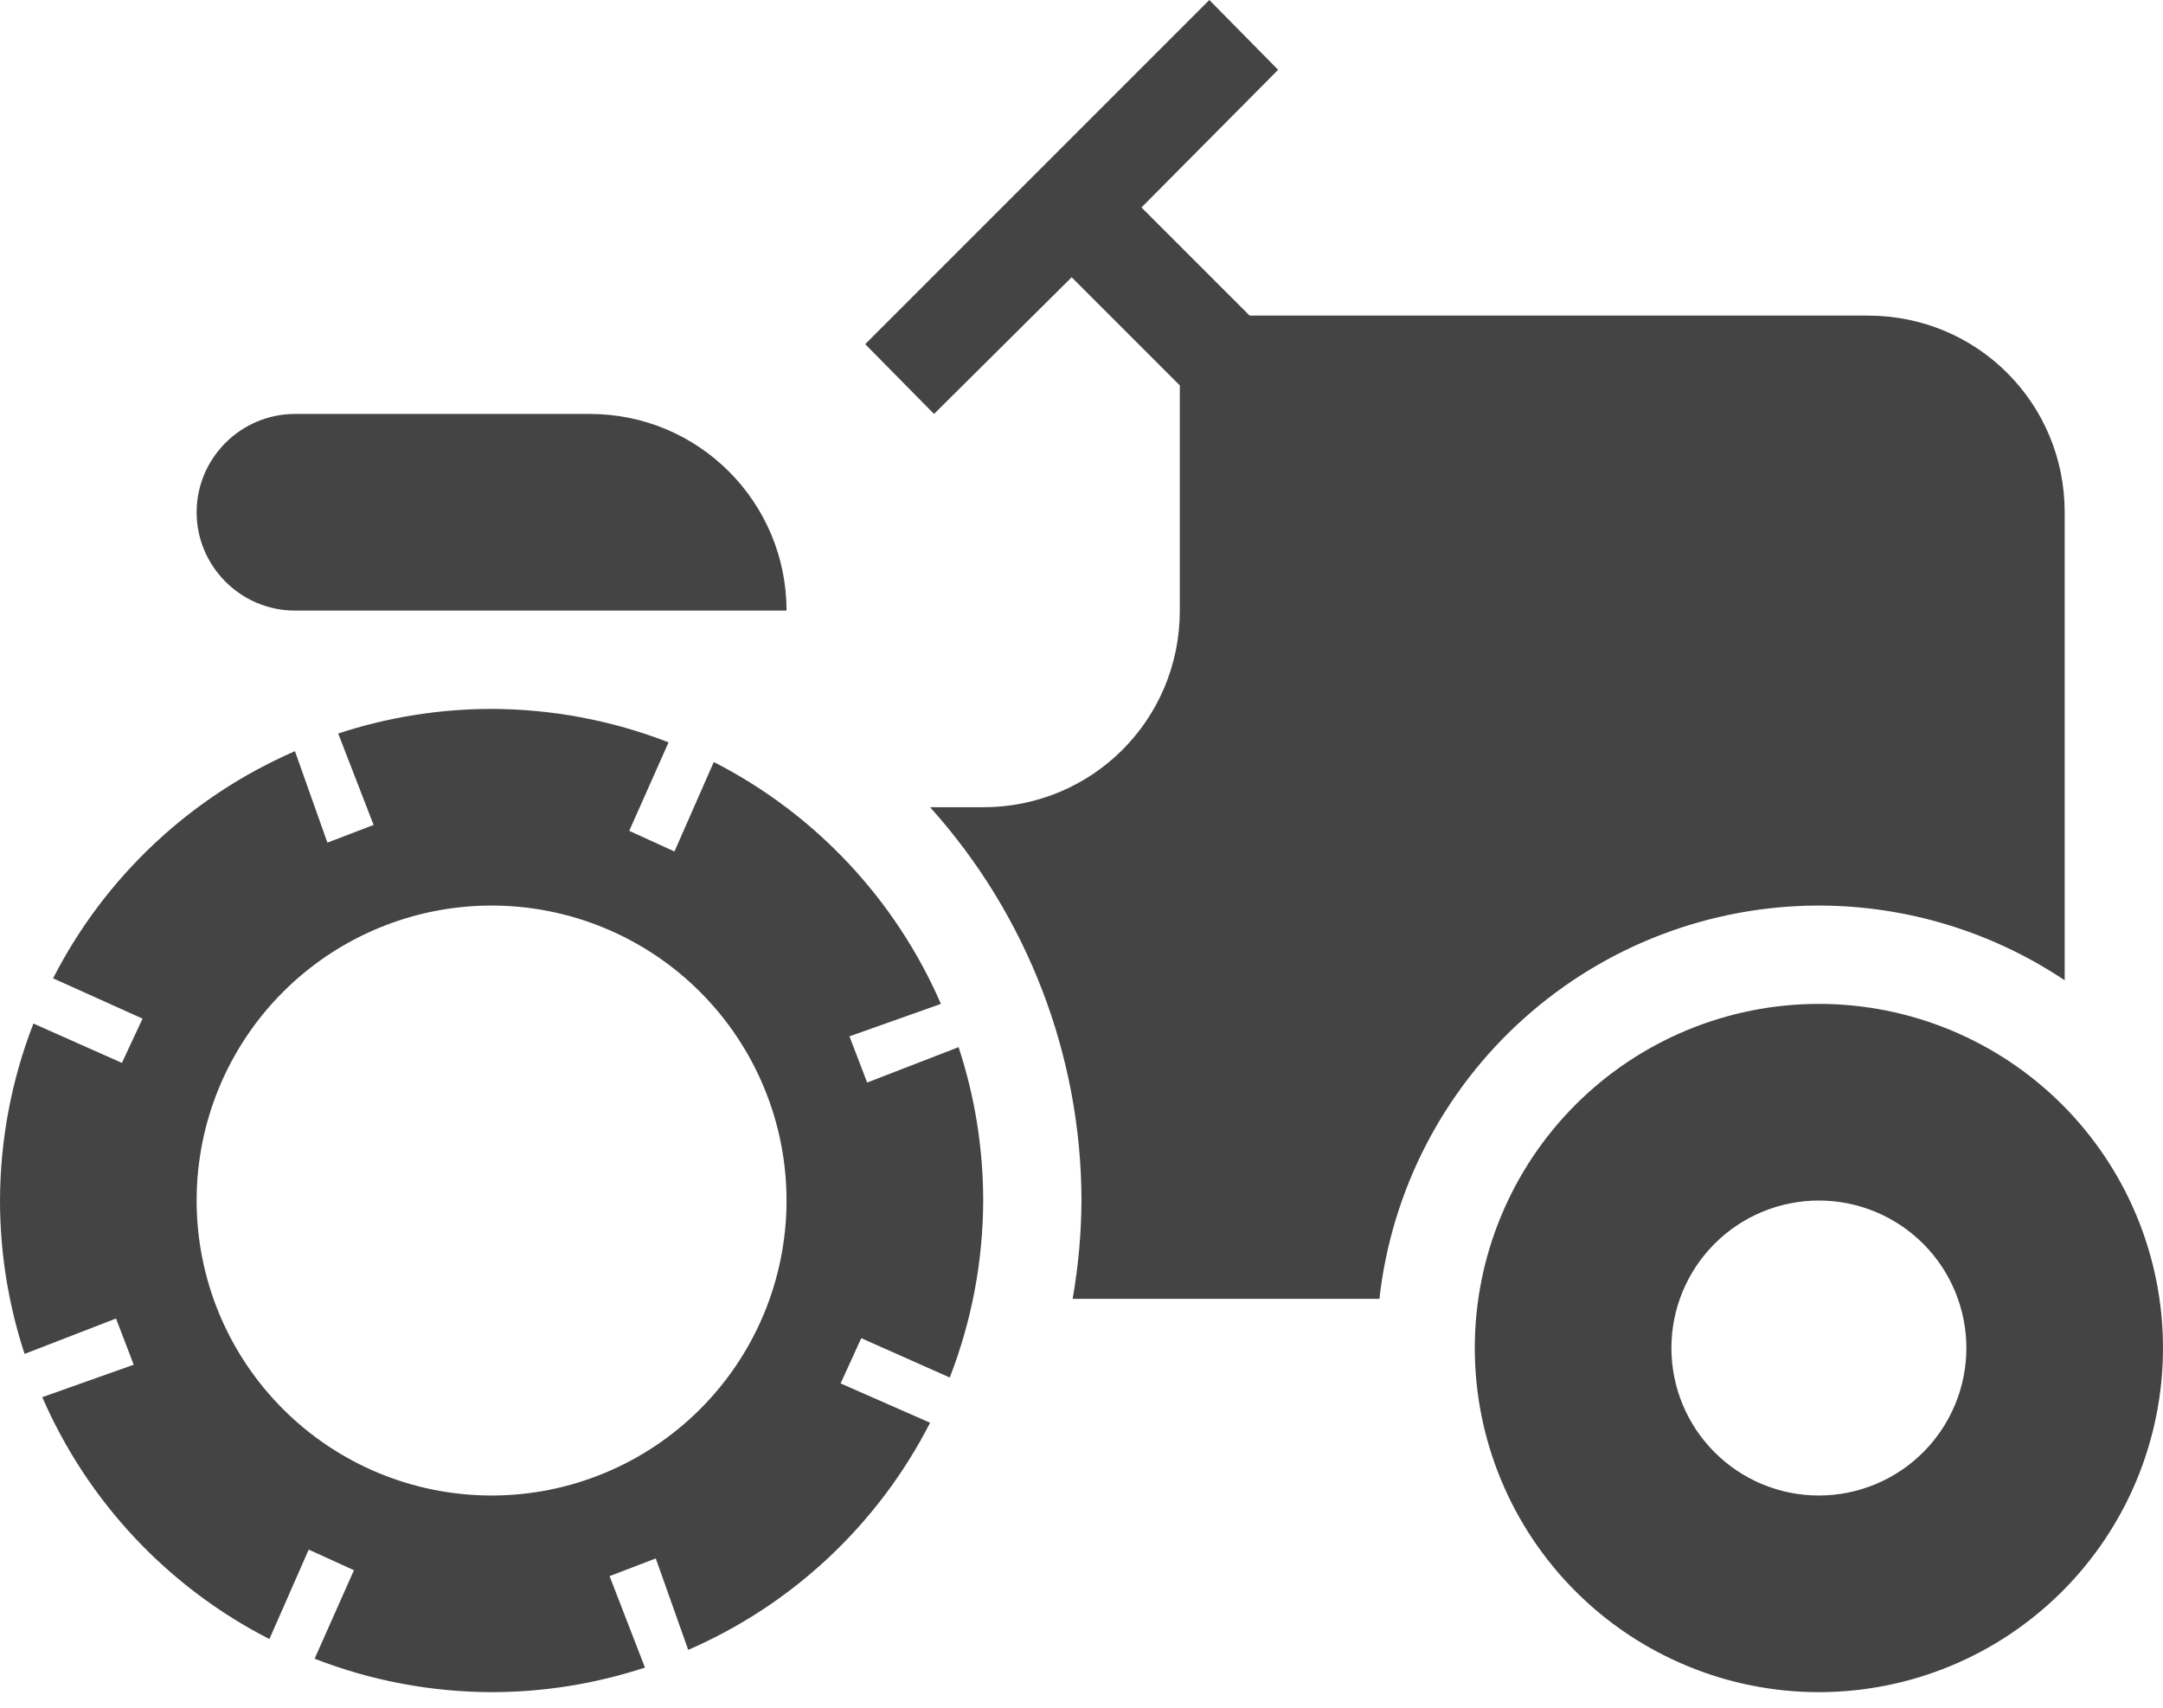 <svg width="95" height="75" viewBox="0 0 95 75" fill="none" xmlns="http://www.w3.org/2000/svg">
<path d="M53.114 0L38 15.114L41.023 18.18L47.068 12.177L51.818 16.927V26.816C51.818 31.609 47.975 35.452 43.182 35.452H40.85C45.118 40.195 47.486 46.345 47.5 52.725C47.491 54.173 47.361 55.617 47.111 57.043H60.584C61.115 52.295 63.377 47.908 66.938 44.722C70.498 41.535 75.108 39.773 79.886 39.77C83.73 39.773 87.487 40.915 90.682 43.052V22.498C90.682 17.704 86.839 13.861 82.046 13.861H54.884L50.134 9.111L56.136 3.066L53.114 0ZM12.954 18.18C10.579 18.18 8.636 20.123 8.636 22.498C8.636 24.873 10.579 26.816 12.954 26.816H34.545C34.545 22.066 30.702 18.18 25.909 18.18H12.954ZM21.591 31.134C19.302 31.135 17.029 31.499 14.854 32.214L16.409 36.23L14.38 37.007L12.954 32.991C8.365 34.984 4.61 38.51 2.332 42.966L6.261 44.736L5.355 46.68L1.468 44.952C0.504 47.431 0.007 50.066 0 52.725C0.001 55.014 0.365 57.287 1.08 59.461L5.095 57.907L5.873 59.936L1.857 61.361C3.85 65.951 7.376 69.706 11.832 71.984L13.559 68.055L15.546 68.961L13.818 72.848C16.297 73.812 18.932 74.309 21.591 74.316C23.879 74.315 26.153 73.951 28.327 73.236L26.773 69.221L28.802 68.443L30.227 72.459C34.817 70.466 38.572 66.94 40.85 62.484L36.92 60.757L37.827 58.77L41.714 60.498C42.678 58.019 43.175 55.384 43.182 52.725C43.181 50.437 42.817 48.163 42.102 45.989L38.086 47.543L37.309 45.514L41.325 44.089C39.331 39.499 35.806 35.744 31.35 33.466L29.623 37.395L27.636 36.489L29.364 32.602C26.885 31.638 24.25 31.141 21.591 31.134ZM21.591 39.77C25.027 39.77 28.322 41.135 30.751 43.565C33.181 45.994 34.545 49.289 34.545 52.725C34.545 56.161 33.181 59.456 30.751 61.885C28.322 64.315 25.027 65.68 21.591 65.68C18.155 65.68 14.86 64.315 12.431 61.885C10.001 59.456 8.636 56.161 8.636 52.725C8.636 49.289 10.001 45.994 12.431 43.565C14.86 41.135 18.155 39.77 21.591 39.77ZM79.886 44.089C75.878 44.089 72.034 45.681 69.199 48.515C66.365 51.35 64.773 55.194 64.773 59.202C64.773 63.211 66.365 67.055 69.199 69.889C72.034 72.724 75.878 74.316 79.886 74.316C83.895 74.316 87.739 72.724 90.573 69.889C93.408 67.055 95 63.211 95 59.202C95 55.194 93.408 51.35 90.573 48.515C87.739 45.681 83.895 44.089 79.886 44.089ZM79.886 52.725C81.604 52.725 83.252 53.407 84.466 54.622C85.681 55.837 86.364 57.484 86.364 59.202C86.364 60.92 85.681 62.568 84.466 63.782C83.252 64.997 81.604 65.68 79.886 65.68C78.168 65.68 76.521 64.997 75.306 63.782C74.091 62.568 73.409 60.92 73.409 59.202C73.409 57.484 74.091 55.837 75.306 54.622C76.521 53.407 78.168 52.725 79.886 52.725Z" fill="#454445"/>
</svg>
